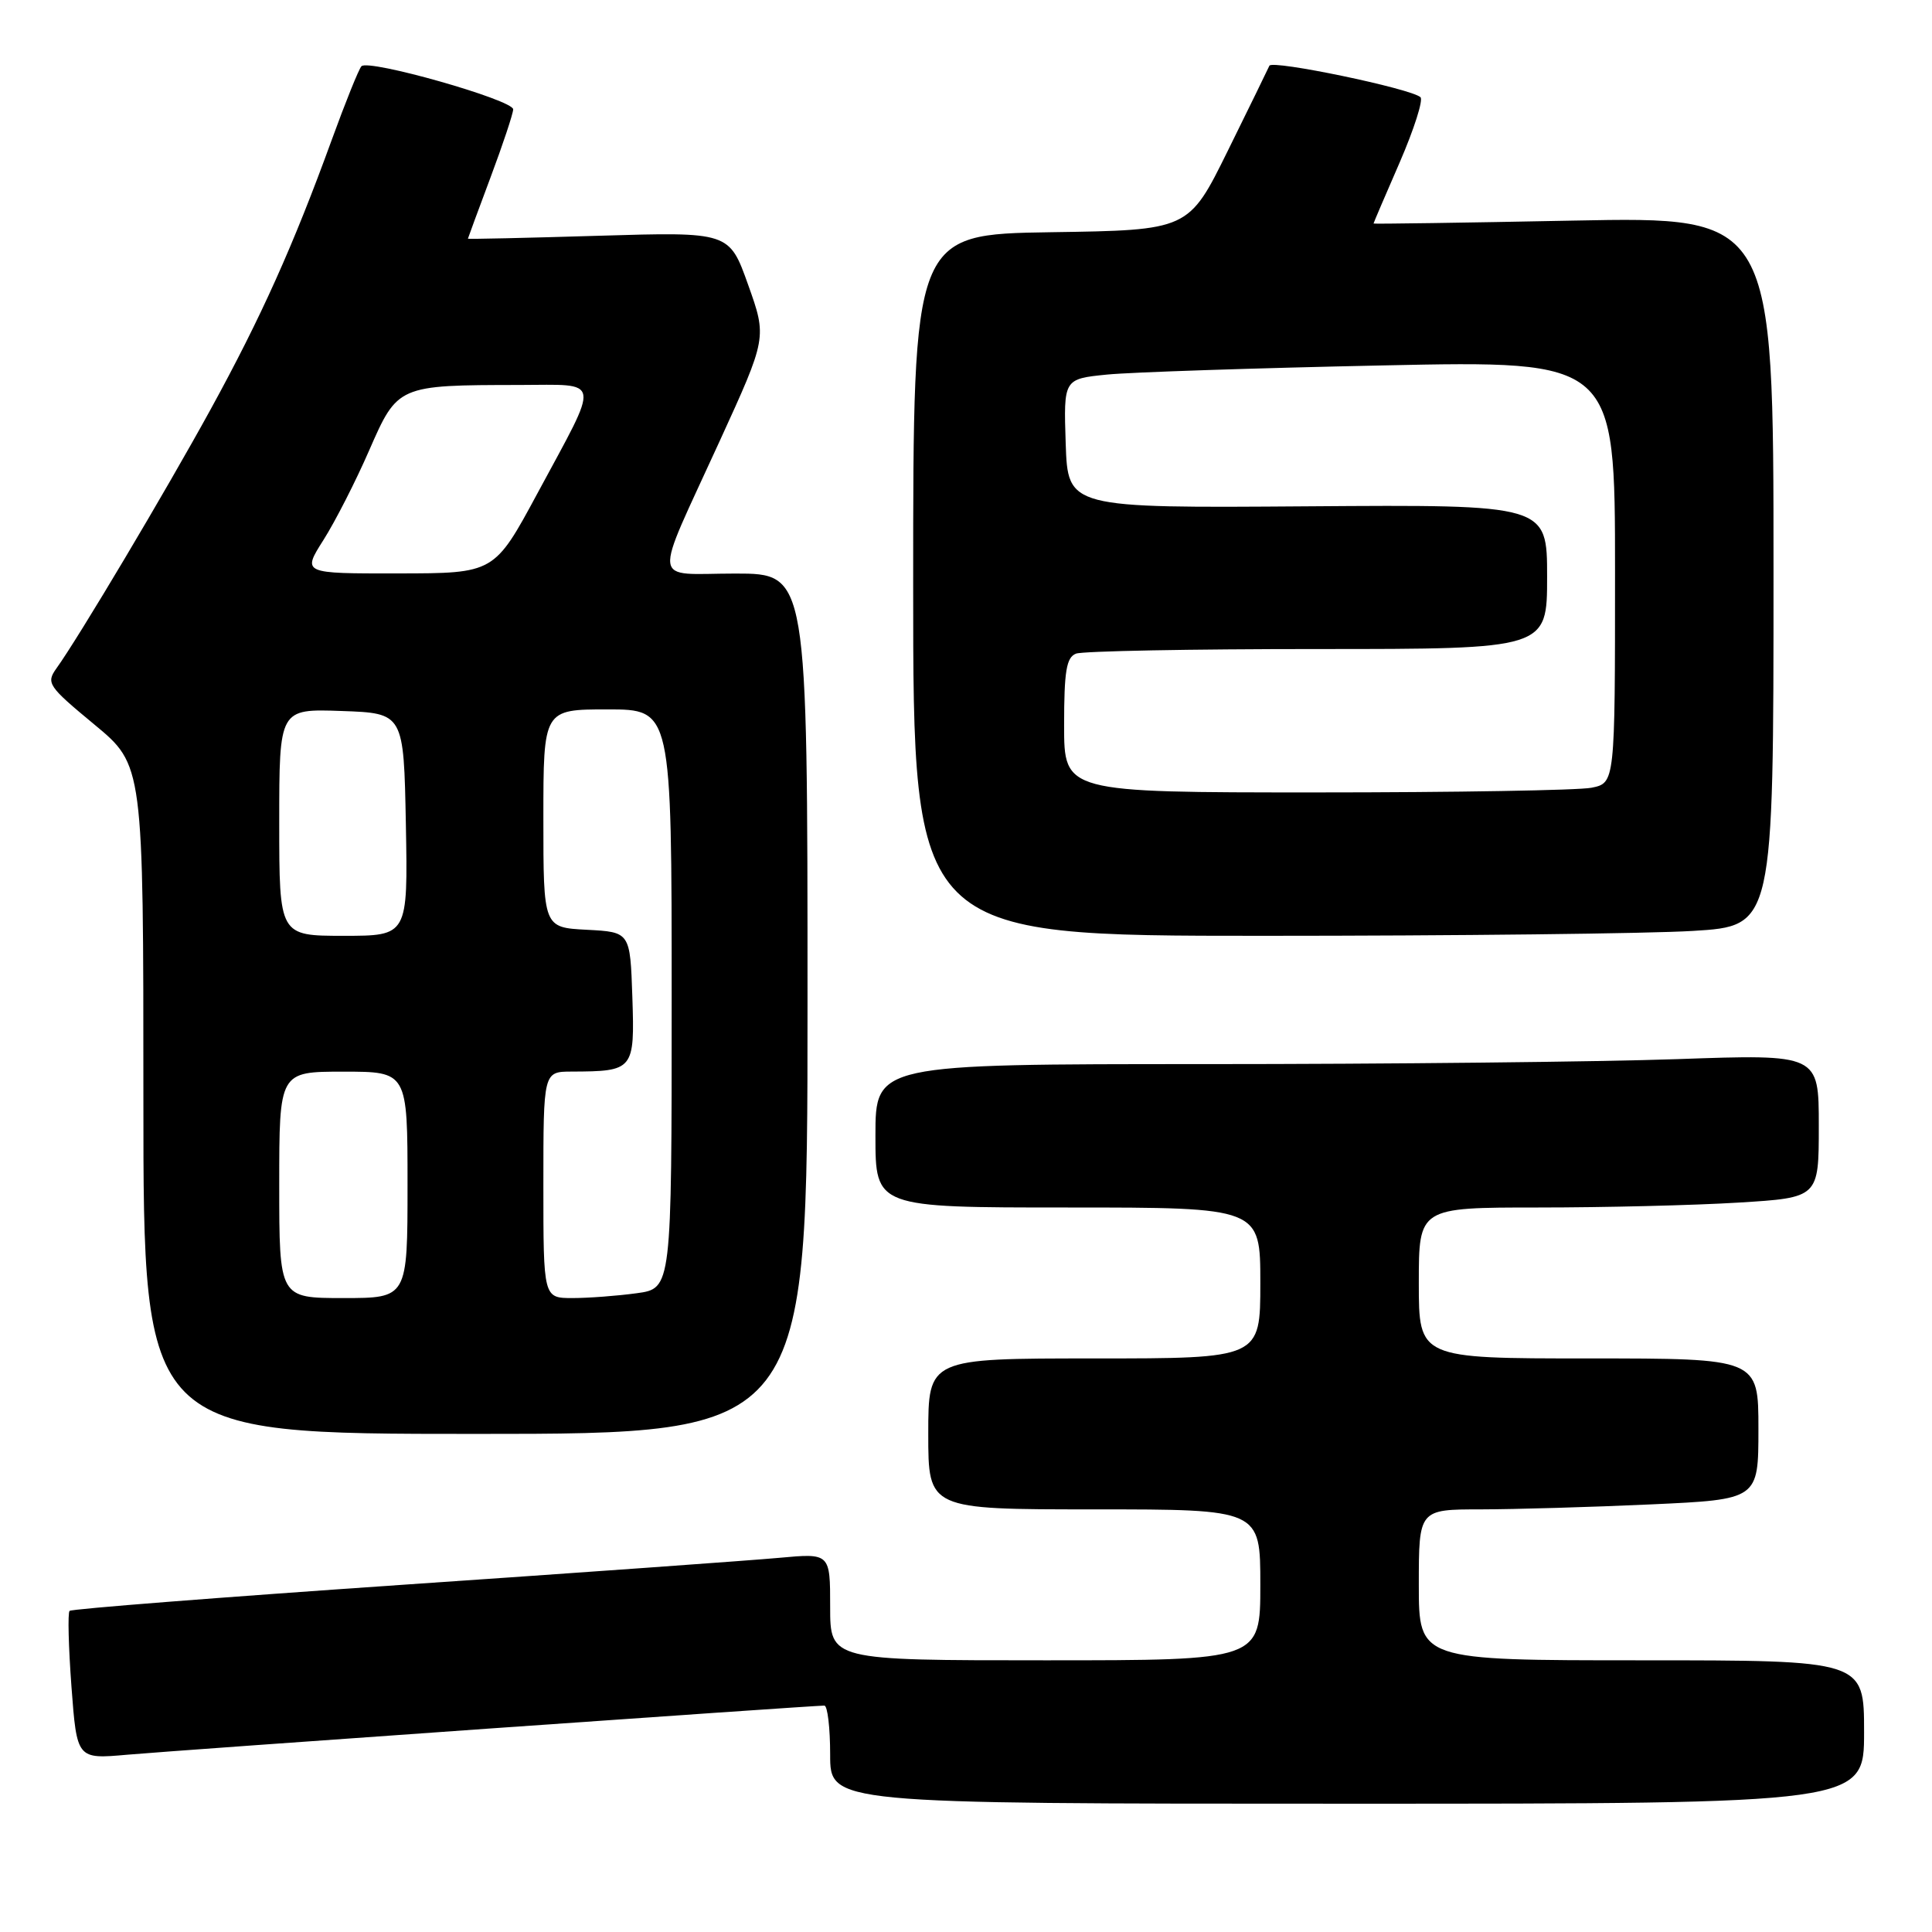 <?xml version="1.0" encoding="UTF-8" standalone="no"?>
<!DOCTYPE svg PUBLIC "-//W3C//DTD SVG 1.1//EN" "http://www.w3.org/Graphics/SVG/1.1/DTD/svg11.dtd" >
<svg xmlns="http://www.w3.org/2000/svg" xmlns:xlink="http://www.w3.org/1999/xlink" version="1.1" viewBox="0 0 256 256">
 <g >
 <path fill="currentColor"
d=" M 247.00 229.50 C 247.00 220.00 247.00 220.00 217.50 220.00 C 188.00 220.00 188.00 220.00 188.00 210.00 C 188.00 200.00 188.00 200.00 196.25 200.00 C 200.79 199.99 210.91 199.70 218.75 199.34 C 233.00 198.69 233.00 198.69 233.00 189.34 C 233.00 180.00 233.00 180.00 210.50 180.00 C 188.00 180.00 188.00 180.00 188.00 170.00 C 188.00 160.00 188.00 160.00 203.84 160.00 C 212.56 160.00 224.48 159.71 230.34 159.35 C 241.00 158.70 241.00 158.70 241.00 149.19 C 241.00 139.68 241.00 139.68 222.25 140.34 C 211.94 140.70 183.81 141.00 159.75 141.00 C 116.00 141.00 116.00 141.00 116.00 150.50 C 116.00 160.00 116.00 160.00 141.50 160.00 C 167.00 160.00 167.00 160.00 167.00 170.00 C 167.00 180.00 167.00 180.00 145.00 180.00 C 123.00 180.00 123.00 180.00 123.00 190.00 C 123.00 200.00 123.00 200.00 145.00 200.00 C 167.00 200.00 167.00 200.00 167.00 210.00 C 167.00 220.00 167.00 220.00 138.50 220.00 C 110.00 220.00 110.00 220.00 110.00 212.90 C 110.00 205.80 110.00 205.80 103.25 206.42 C 99.54 206.76 76.97 208.38 53.09 210.01 C 29.22 211.65 9.48 213.19 9.22 213.45 C 8.96 213.70 9.08 218.23 9.47 223.51 C 10.19 233.10 10.19 233.10 16.85 232.51 C 23.14 231.95 107.60 226.00 109.23 226.00 C 109.65 226.00 110.00 228.93 110.00 232.50 C 110.00 239.00 110.00 239.00 178.50 239.00 C 247.00 239.00 247.00 239.00 247.00 229.50 Z  M 107.00 133.00 C 107.00 76.00 107.00 76.00 97.43 76.00 C 86.17 76.00 86.41 78.03 95.34 58.49 C 101.63 44.74 101.63 44.74 99.13 37.73 C 96.63 30.72 96.63 30.72 79.32 31.24 C 69.79 31.53 62.00 31.70 62.00 31.63 C 62.01 31.56 63.35 27.90 65.00 23.50 C 66.65 19.10 67.99 15.05 68.00 14.49 C 68.00 13.24 48.79 7.78 47.89 8.78 C 47.53 9.18 45.77 13.55 43.97 18.50 C 38.86 32.56 34.58 42.08 27.90 54.26 C 21.90 65.19 10.47 84.40 7.48 88.56 C 6.09 90.51 6.36 90.92 12.50 96.00 C 19.00 101.38 19.00 101.38 19.00 145.69 C 19.00 190.00 19.00 190.00 63.00 190.00 C 107.00 190.00 107.00 190.00 107.00 133.00 Z  M 224.34 123.35 C 235.00 122.70 235.00 122.70 235.00 75.70 C 235.00 28.71 235.00 28.71 208.50 29.23 C 193.93 29.52 182.00 29.69 182.00 29.62 C 182.00 29.54 183.56 25.89 185.47 21.51 C 187.37 17.12 188.61 13.24 188.22 12.88 C 186.95 11.73 168.54 7.90 168.20 8.71 C 168.01 9.15 165.53 14.22 162.68 20.00 C 157.50 30.50 157.50 30.50 139.25 30.77 C 121.00 31.05 121.00 31.05 121.00 77.52 C 121.00 124.00 121.00 124.00 167.34 124.00 C 192.83 124.00 218.48 123.71 224.34 123.35 Z  M 37.00 157.00 C 37.00 142.00 37.00 142.00 45.50 142.00 C 54.00 142.00 54.00 142.00 54.00 157.00 C 54.00 172.00 54.00 172.00 45.50 172.00 C 37.00 172.00 37.00 172.00 37.00 157.00 Z  M 72.00 157.00 C 72.00 142.00 72.00 142.00 75.75 141.99 C 83.97 141.96 84.11 141.79 83.79 132.12 C 83.50 123.50 83.50 123.50 77.75 123.20 C 72.00 122.90 72.00 122.90 72.00 108.45 C 72.00 94.00 72.00 94.00 80.50 94.00 C 89.00 94.00 89.00 94.00 89.00 132.36 C 89.00 170.73 89.00 170.73 84.36 171.36 C 81.81 171.71 77.98 172.00 75.86 172.00 C 72.00 172.00 72.00 172.00 72.00 157.00 Z  M 37.00 108.96 C 37.00 93.92 37.00 93.92 45.25 94.21 C 53.50 94.50 53.50 94.50 53.78 109.25 C 54.05 124.00 54.05 124.00 45.53 124.00 C 37.00 124.00 37.00 124.00 37.00 108.96 Z  M 42.86 71.55 C 44.41 69.11 47.14 63.76 48.92 59.67 C 52.69 51.05 52.72 51.03 68.82 51.01 C 79.82 51.00 79.61 49.79 71.23 65.34 C 65.50 75.97 65.50 75.97 52.77 75.98 C 40.04 76.00 40.04 76.00 42.86 71.55 Z  M 141.00 96.11 C 141.00 88.92 141.30 87.10 142.58 86.61 C 143.45 86.27 157.85 86.00 174.58 86.00 C 205.00 86.00 205.00 86.00 205.00 76.43 C 205.00 66.86 205.00 66.86 173.25 67.09 C 141.50 67.32 141.50 67.32 141.21 58.76 C 140.93 50.21 140.93 50.21 146.71 49.63 C 149.90 49.32 166.34 48.77 183.25 48.42 C 214.00 47.77 214.00 47.77 214.00 75.76 C 214.00 103.75 214.00 103.75 210.88 104.38 C 209.16 104.72 192.73 105.00 174.38 105.00 C 141.00 105.00 141.00 105.00 141.00 96.11 Z "/>
</g>
</svg>